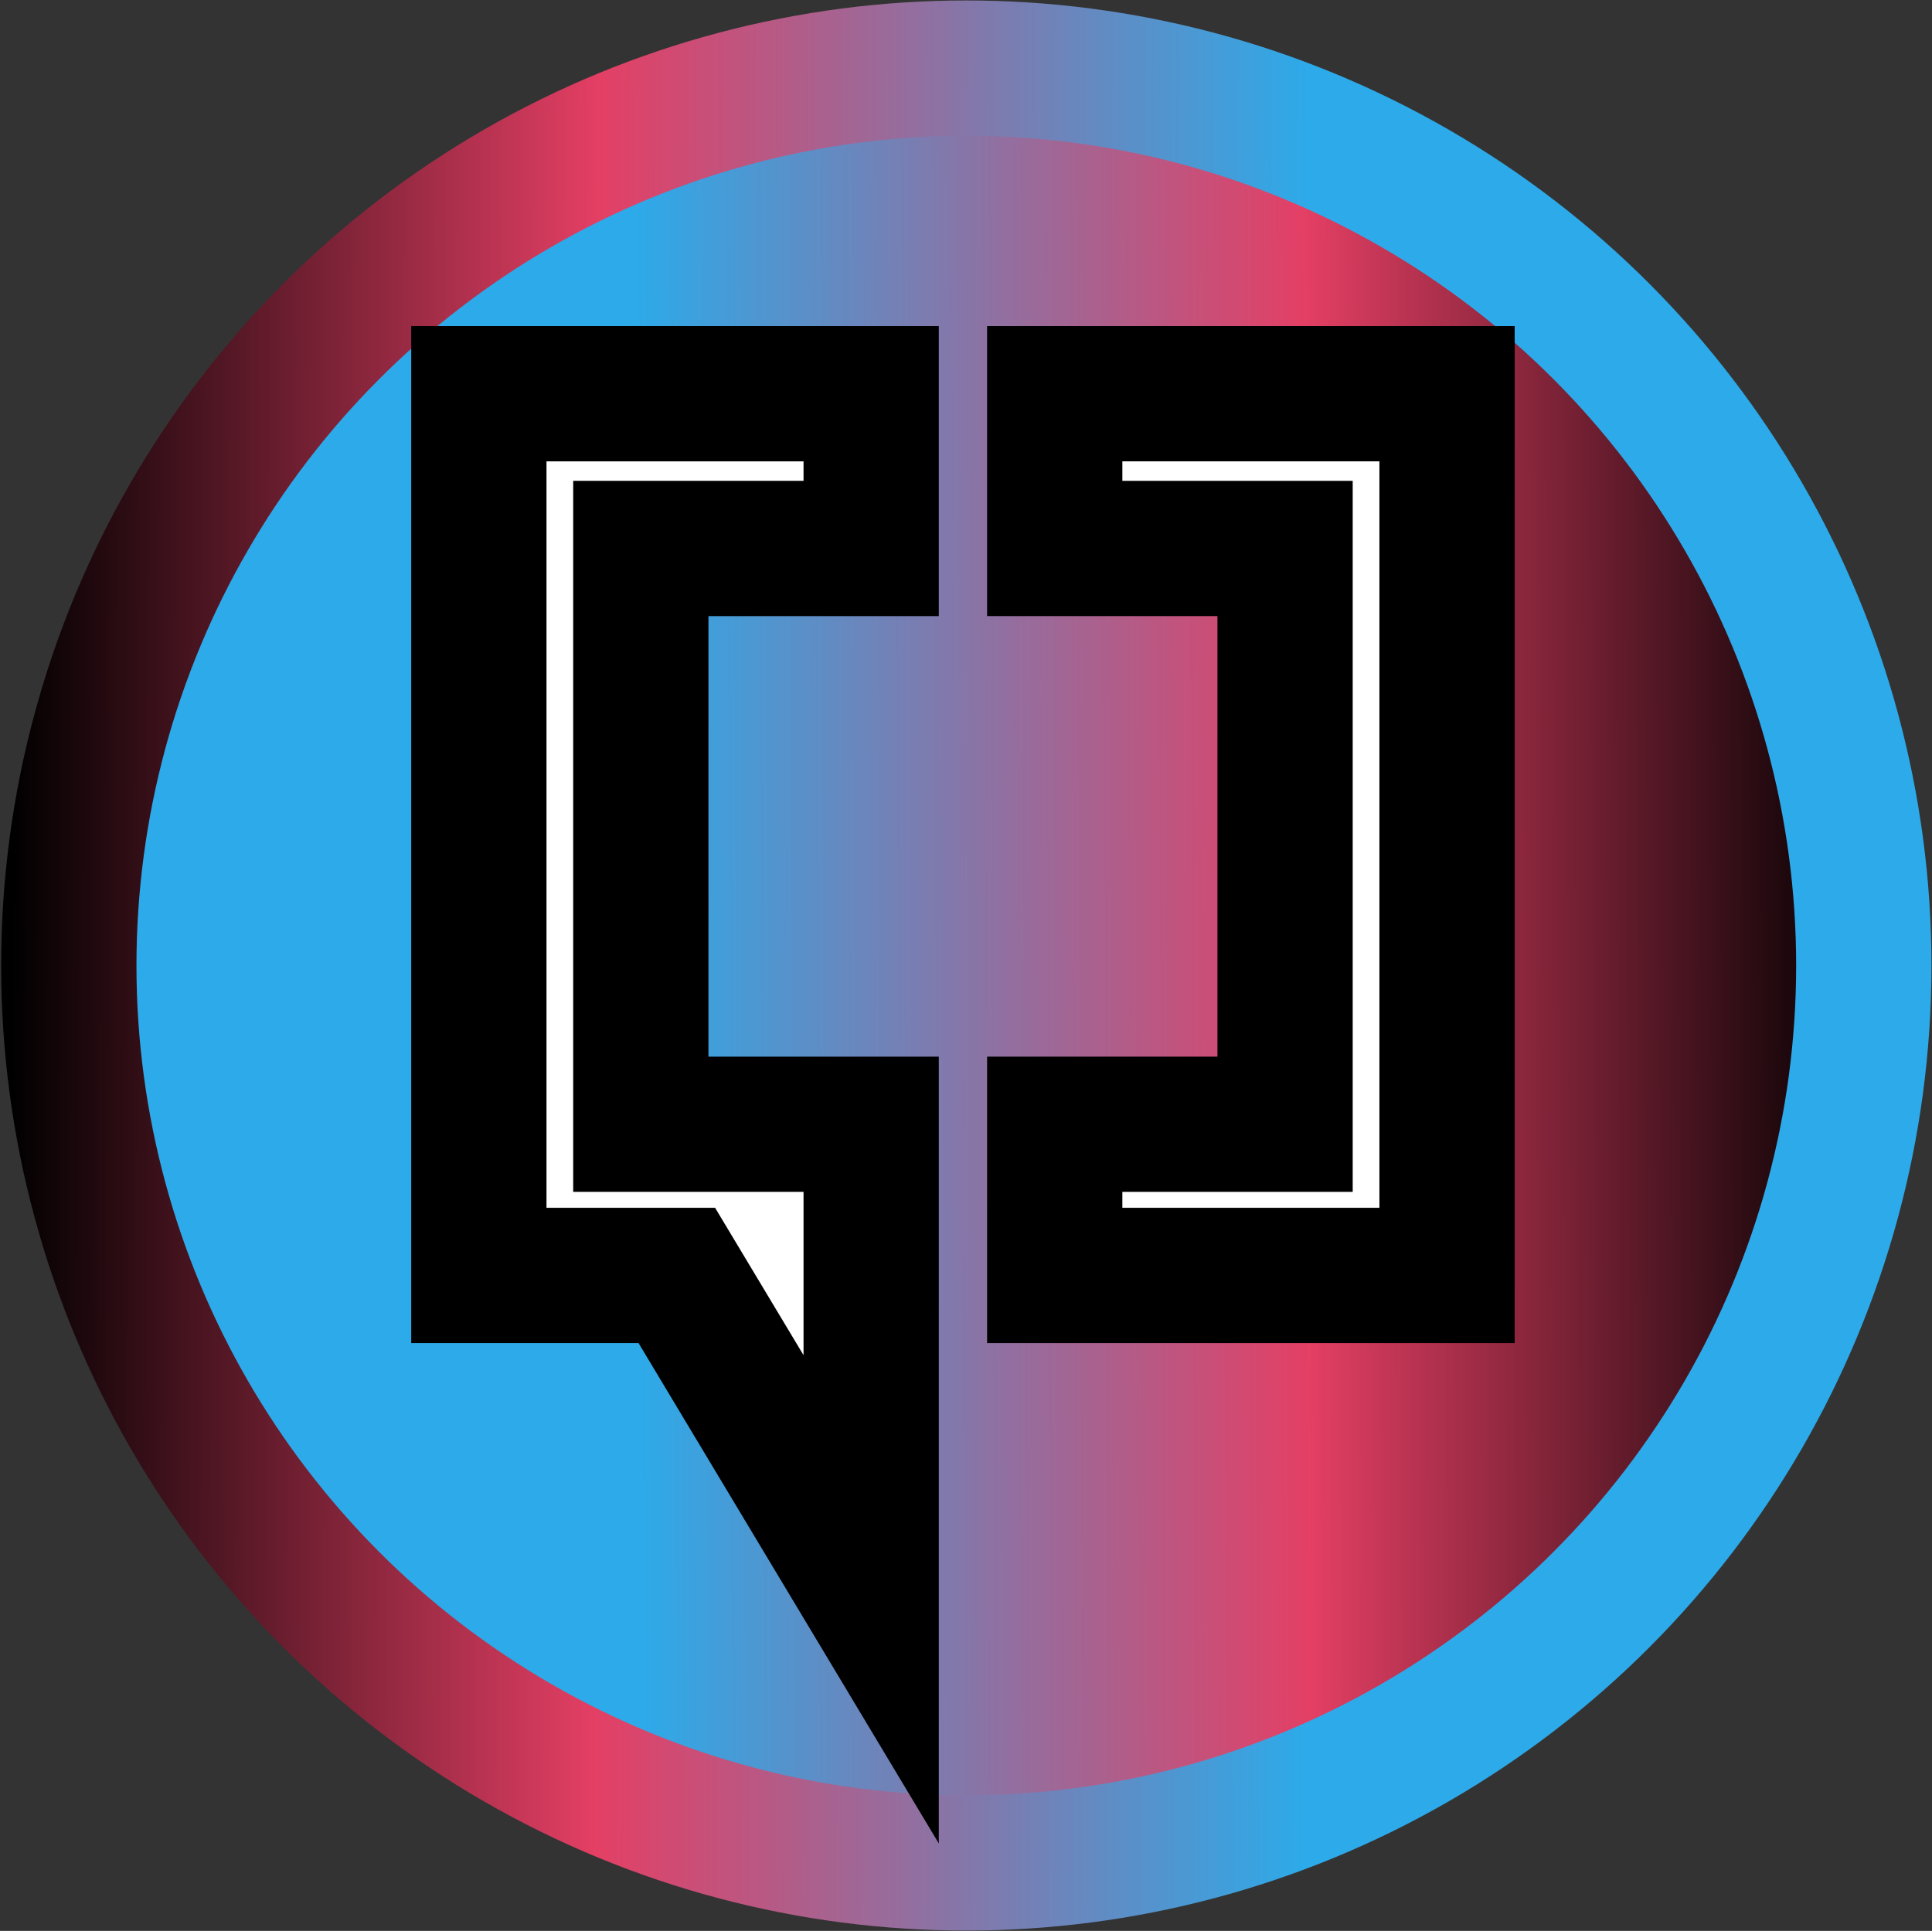 <?xml version="1.0" encoding="utf-8"?>
<svg viewBox="-0.848 2.236 28.557 28.544" style="enable-background:new 0 0 113.8 33.6;" xmlns="http://www.w3.org/2000/svg" xmlns:xlink="http://www.w3.org/1999/xlink">
  <rect x="-0.848" y="2.236" width="28.557" height="28.544" fill="#333333" stroke="none"/>
  <defs>
    <linearGradient id="gradient-0-0" gradientUnits="userSpaceOnUse" x1="13.435" y1="3.243" x2="13.435" y2="29.775" gradientTransform="matrix(0.004, 1, -1.003, 0.004, 29.839, 2.821)" spreadMethod="pad" xlink:href="#gradient-0"/>
    <linearGradient id="gradient-0">
      <title>XDA</title>
      <stop offset="0.307" style="stop-color: rgb(228, 63, 100);"/>
      <stop offset="0.678" style="stop-color: rgb(45, 170, 233);"/>
    </linearGradient>
    <linearGradient id="gradient-0-1" gradientUnits="userSpaceOnUse" x1="5.612" y1="3.51" x2="5.612" y2="30.042" gradientTransform="matrix(0.003, -1, 1.065, 0.003, -4.453, 22.001)" xlink:href="#gradient-0"/>
    <style type="text/css">
	.st0{fill:#2DAAE9;}
	.st1{fill:#E43F64;}
	.st2{fill:#BCBCBC;}
</style>
  </defs>
  <ellipse style="fill-rule: nonzero; fill: url(#gradient-0-0); stroke-width: 2px; stroke-linecap: square; paint-order: fill; stroke: url(#gradient-0-1);" cx="13.435" cy="16.509" rx="13.266" ry="13.266"/>
  <g style="" transform="matrix(0.532, 0, 0, 0.532, 6.23, 8.003)">
    <g>
      <path class="st0" d="M16,4.4V0.1h10.9v24.5H16v-4.2h6.4v-16H16z" style="fill: rgb(255, 255, 255); stroke: rgb(0, 0, 0); paint-order: stroke; stroke-width: 3.758px;"/>
    </g>
    <polygon class="st1" points="10.9,4.4 10.9,0.1 0,0.1 0,24.6 5.5,24.6 10.9,33.6 10.9,20.4 4.5,20.4 4.5,4.4 " style="fill: rgb(255, 255, 255); stroke: rgb(0, 0, 0); paint-order: stroke; stroke-width: 3.758px;"/>
  </g>
</svg>